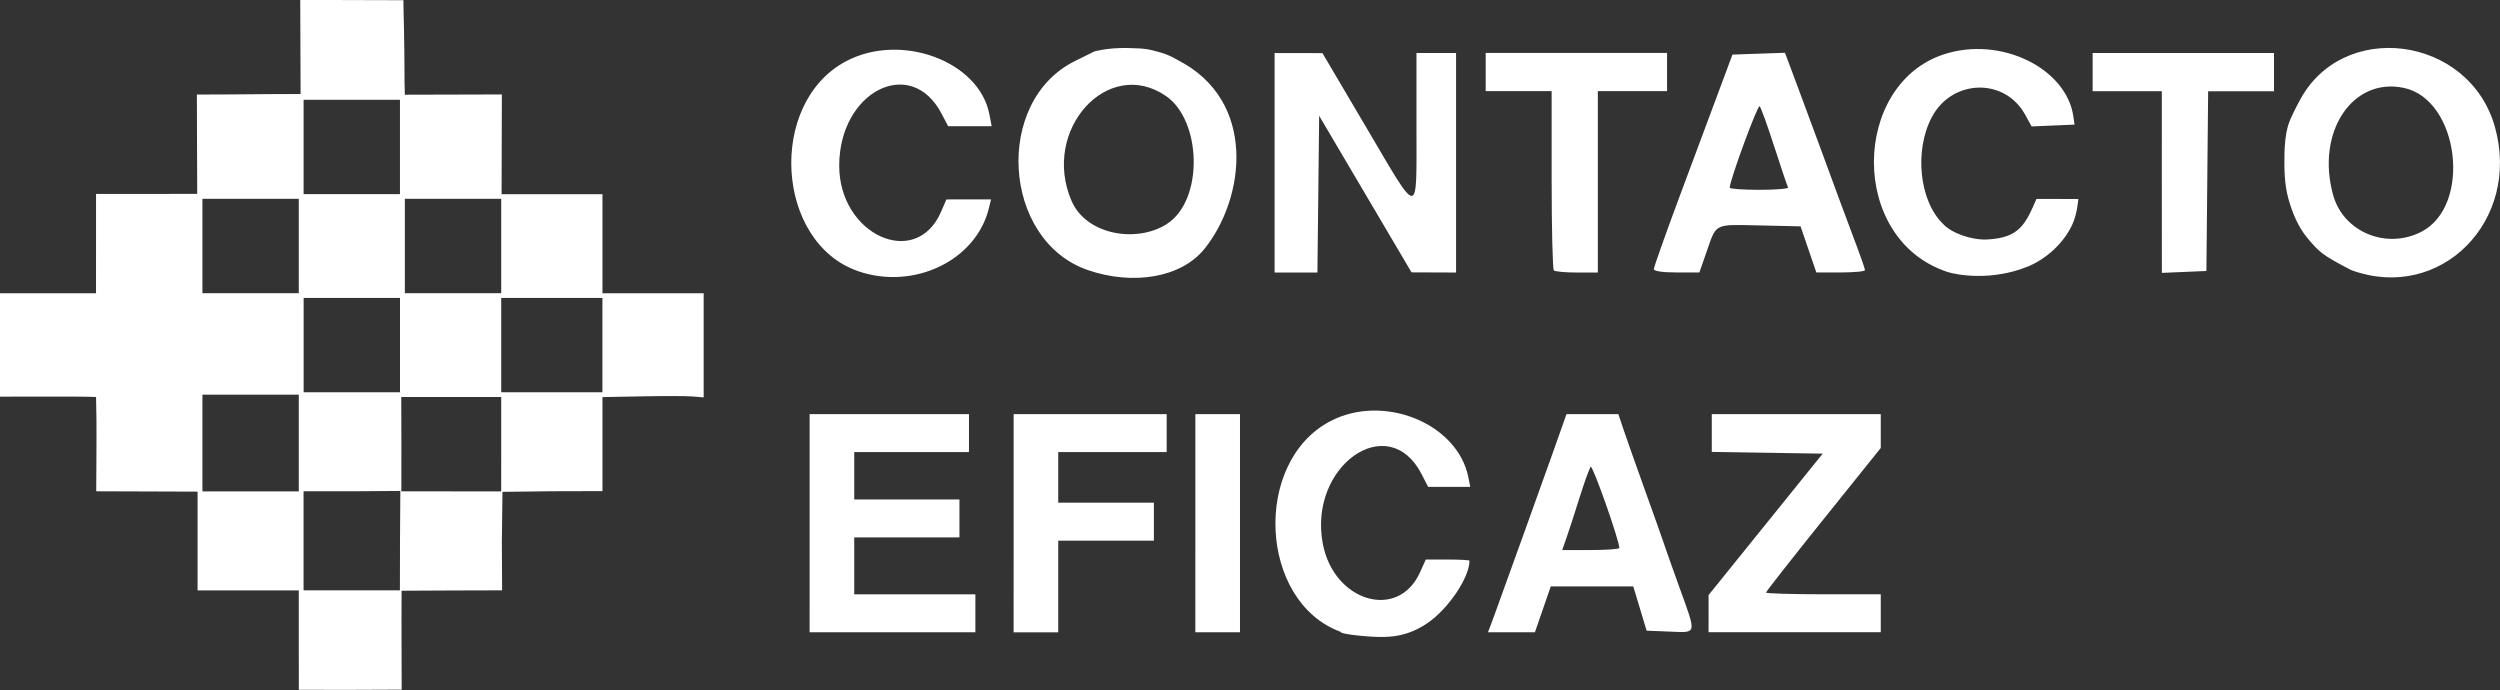 <?xml version="1.0" encoding="UTF-8" standalone="no"?>
<!-- Created with Inkscape (http://www.inkscape.org/) -->

<svg
   width="57.7mm"
   height="15.925mm"
   viewBox="0 0 57.7 15.925"
   version="1.1"
   id="svg1"
   xmlns="http://www.w3.org/2000/svg"
   xmlns:svg="http://www.w3.org/2000/svg">
  <rect x="0" y="0" width="57.7" height="15.925" fill="#333333" stroke="none"/>
  <defs
     id="defs1" />
  <g
     id="layer1"
     transform="translate(-9.946,-11.27)">
    <path
       style="fill:#ffffff;stroke-width:0.416"
       d="M 16.842,26.044 V 24.897 H 15.674 14.506 v -1.14 -1.14 c -0.808,0 -1.559,-0.008 -2.339,-0.008 0,-0.708 0.017,-1.468 -0.004,-2.176 l -0.191,-0.006 c -0.105,-0.003 -0.604,-0.006 -1.108,-0.004 l -0.918,0.002 v -1.193 -1.193 h 1.108 1.108 c 0,-0.765 8.09e-4,-1.525 8.09e-4,-2.293 0.88,0 1.522,-8.08e-4 2.335,-8.08e-4 0,-0.778 -0.008,-1.406 -0.008,-2.293 1.053,0 1.321,-0.012 2.394,-0.012 0,-0.715 -0.008,-1.433 -0.008,-2.172 0,0 2.054,0.007 2.381,0.007 0,0.31 0.025,0.767 0.026,1.885 l 0.007,0.296 c 0.757,0 1.456,-0.006 2.239,-0.006 0,0.667 -0.006,1.534 -0.006,2.302 h 1.164 1.164 v 1.143 1.143 h 1.168 1.168 v 1.202 1.202 l -0.25,-0.021 c -0.138,-0.012 -0.663,-0.013 -1.168,-0.003 l -0.918,0.017 v 1.085 1.085 l -1.137,0.003 -1.171,0.014 -0.014,1.16 0.006,1.113 -1.132,0.003 -1.188,0.006 c -0.006,0.771 0.002,1.58 0.002,2.283 l -1.178,0.005 -1.196,-0.001 z m 2.336,-2.29 0.008,-1.153 -1.122,0.008 h -1.112 v 1.143 1.143 h 1.112 1.112 z m -2.336,-2.259 -2.39e-4,-1.116 h -1.112 -1.112 l 1.04e-4,1.116 9.3e-5,1.116 h 1.112 1.112 z m 4.672,0.027 V 20.433 h -1.104 -1.203 l 0.003,0.982 c 0.002,0.641 -4.15e-4,1.076 -4.15e-4,1.195 0.057,-0.003 0.541,8.19e-4 1.201,8.19e-4 h 1.103 z m -2.336,-2.287 V 18.146 h -1.112 -1.112 v 1.089 1.089 h 1.112 1.112 z m 4.672,0 V 18.146 h -1.168 -1.168 v 1.089 1.089 h 1.168 1.168 z M 16.842,16.948 v -1.089 h -1.112 -1.112 v 1.089 1.089 h 1.112 1.112 z m 4.672,0 v -1.089 h -1.112 -1.112 v 1.089 1.089 h 1.112 1.112 z M 19.177,14.662 V 13.573 h -1.112 -1.112 v 1.089 1.089 h 1.112 1.112 z"
       id="path19" />
    <path
       style="fill:#ffffff;stroke-width:0.427"
       d="m 29.751,17.528 c -1.902,-0.655 -2.097,-3.861 -0.294,-4.836 1.266,-0.685 3.087,-0.019 3.324,1.216 l 0.053,0.275 h -0.502 -0.502 l -0.157,-0.297 c -0.711,-1.345 -2.358,-0.5 -2.358,1.209 0,1.595 1.768,2.399 2.348,1.068 l 0.126,-0.29 0.515,-6.53e-4 0.515,-6.54e-4 -0.049,0.202 c -0.294,1.208 -1.729,1.899 -3.02,1.455 z m 5.3,-0.026 C 33.075,16.82 32.878,13.605 34.756,12.679 l 0.449,-0.222 c 0,0 0.301,-0.088 0.763,-0.079 0.462,0.008 0.496,0.035 0.727,0.093 0.231,0.058 0.433,0.185 0.433,0.185 1.836,0.934 1.559,3.183 0.62,4.354 -0.542,0.676 -1.662,0.85 -2.698,0.492 z m 1.83,-1.065 c 0.853,-0.554 0.797,-2.387 -0.024,-2.951 -1.342,-0.922 -2.886,0.789 -2.179,2.422 0.343,0.791 1.513,0.977 2.203,0.529 z m 17.996,1.104 c -2.267,-0.764 -2.189,-4.31 -0.079,-5.013 1.315,-0.438 2.843,0.312 3.002,1.434 l 0.026,0.184 -0.495,0.021 -0.495,0.021 -0.152,-0.275 c -0.472,-0.854 -1.683,-0.821 -2.15,0.058 -0.412,0.776 -0.29,1.938 0.258,2.467 0.187,0.209 0.657,0.378 1.019,0.359 0.737,-0.038 0.879,-0.341 1.136,-0.935 h 0.494 c 0.276,0 0.473,3.73e-4 0.473,3.73e-4 0,0 -0.024,0.341 -0.138,0.587 -0.2,0.433 -0.604,0.803 -1.042,0.978 -0.811,0.325 -1.605,0.199 -1.858,0.114 z m 9.336,-0.037 c -0.679,-0.35 -0.744,-0.422 -1.01,-0.738 -0.217,-0.259 -0.35,-0.584 -0.44,-0.906 -0.092,-0.331 -0.098,-0.681 -0.092,-1.023 0.004,-0.223 0.022,-0.45 0.083,-0.666 0.055,-0.192 0.25,-0.546 0.25,-0.546 0.982,-1.925 3.93,-1.539 4.524,0.573 0.61,2.171 -1.261,4.059 -3.316,3.306 z m 1.622,-0.887 c 1.165,-0.604 0.869,-3.041 -0.402,-3.317 -1.194,-0.26 -2.043,1.025 -1.637,2.476 0.238,0.851 1.231,1.261 2.04,0.841 z M 39.364,15.027 v -2.533 l 0.552,0.001 0.552,10e-4 1.017,1.724 c 1.236,2.096 1.153,2.096 1.153,-10e-4 v -1.725 h 0.457 0.457 v 2.533 2.533 l -0.514,-0.002 -0.514,-0.002 -1.066,-1.807 -1.066,-1.807 -0.02,1.809 -0.02,1.809 H 39.858 39.364 Z m 6.445,2.484 c -0.028,-0.027 -0.051,-0.969 -0.051,-2.093 v -2.044 h -0.761 -0.761 v -0.441 -0.441 h 2.093 2.093 v 0.441 0.441 h -0.799 -0.799 v 2.093 2.093 h -0.482 c -0.265,0 -0.505,-0.022 -0.533,-0.049 z m 2.309,-0.033 c 0,-0.045 0.26,-0.78 0.578,-1.634 0.318,-0.854 0.726,-1.948 0.907,-2.433 l 0.328,-0.881 0.606,-0.021 0.606,-0.021 0.283,0.755 c 0.156,0.415 0.386,1.036 0.511,1.379 0.347,0.948 0.67,1.82 0.871,2.351 0.1,0.263 0.181,0.503 0.181,0.532 0,0.029 -0.252,0.053 -0.561,0.053 h -0.561 l -0.182,-0.532 -0.182,-0.532 -0.946,-0.021 c -1.067,-0.023 -0.989,-0.063 -1.229,0.626 l -0.16,0.459 h -0.527 c -0.336,0 -0.527,-0.03 -0.527,-0.082 z m 3.097,-1.882 c -0.018,-0.03 -0.161,-0.452 -0.317,-0.936 -0.156,-0.485 -0.308,-0.907 -0.339,-0.938 -0.045,-0.046 -0.691,1.712 -0.691,1.88 0,0.027 0.31,0.049 0.69,0.049 0.379,0 0.675,-0.025 0.657,-0.055 z m 8.626,-0.125 V 13.375 H 59.043 58.244 V 12.935 12.494 h 2.093 2.093 v 0.441 0.441 h -0.76 -0.76 l -0.02,2.074 -0.02,2.074 -0.514,0.022 -0.514,0.022 z"
       id="path37" />
    <path
       d="m 40.882,25.85 c -1.879,-0.693 -2.032,-3.919 -0.231,-4.86 1.229,-0.642 2.933,0.05 3.184,1.292 l 0.045,0.225 h -0.486 -0.486 l -0.152,-0.295 c -0.768,-1.492 -2.622,-0.183 -2.279,1.61 0.255,1.335 1.734,1.774 2.239,0.665 l 0.138,-0.303 h 0.504 c 0.277,0 0.504,0.012 0.504,0.027 0,0.39 -0.494,1.12 -0.978,1.446 -0.469,0.316 -0.865,0.312 -1.07,0.314 -0.204,0.003 -0.932,-0.056 -0.932,-0.121 z m -12.25,-2.505 v -2.517 h 1.839 1.839 v 0.438 0.438 h -1.324 -1.324 v 0.547 0.547 h 1.214 1.214 v 0.438 0.438 h -1.214 -1.214 v 0.656 0.657 h 1.398 1.398 v 0.438 0.438 h -1.913 -1.913 z m 4.709,0 v -2.517 h 1.766 1.766 v 0.438 0.438 H 35.621 34.37 v 0.584 0.584 h 1.104 1.104 v 0.438 0.438 H 35.474 34.37 v 1.058 1.058 h -0.515 -0.515 z m 4.194,0 v -2.517 h 0.515 0.515 v 2.517 2.517 H 38.049 37.534 Z m 6.803,2.389 c 0.028,-0.07 0.144,-0.39 0.259,-0.711 0.115,-0.321 0.364,-1.01 0.553,-1.532 0.189,-0.522 0.48,-1.334 0.647,-1.805 l 0.303,-0.857 h 0.599 0.599 l 0.116,0.346 c 0.064,0.191 0.287,0.822 0.496,1.404 0.209,0.582 0.408,1.14 0.44,1.24 0.033,0.1 0.195,0.559 0.361,1.019 0.395,1.095 0.409,1.034 -0.23,1.009 l -0.531,-0.021 -0.154,-0.511 -0.154,-0.511 h -0.952 -0.952 l -0.183,0.529 -0.183,0.529 h -0.542 -0.542 z m 2.982,-1.818 c 0,-0.173 -0.616,-1.921 -0.66,-1.872 -0.03,0.033 -0.147,0.356 -0.26,0.717 -0.113,0.361 -0.249,0.78 -0.302,0.93 l -0.096,0.274 h 0.659 c 0.362,0 0.659,-0.022 0.659,-0.049 z m 2.06,1.517 v -0.429 l 1.317,-1.632 1.317,-1.632 -1.28,-0.02 -1.28,-0.02 v -0.436 -0.436 h 1.95 1.95 v 0.391 0.391 l -1.324,1.648 c -0.728,0.907 -1.324,1.666 -1.324,1.688 0,0.022 0.596,0.04 1.324,0.04 h 1.324 v 0.438 0.438 h -1.987 -1.987 z"
       style="fill:#ffffff;stroke-width:0.419"
       id="path1" />
  </g>
</svg>
